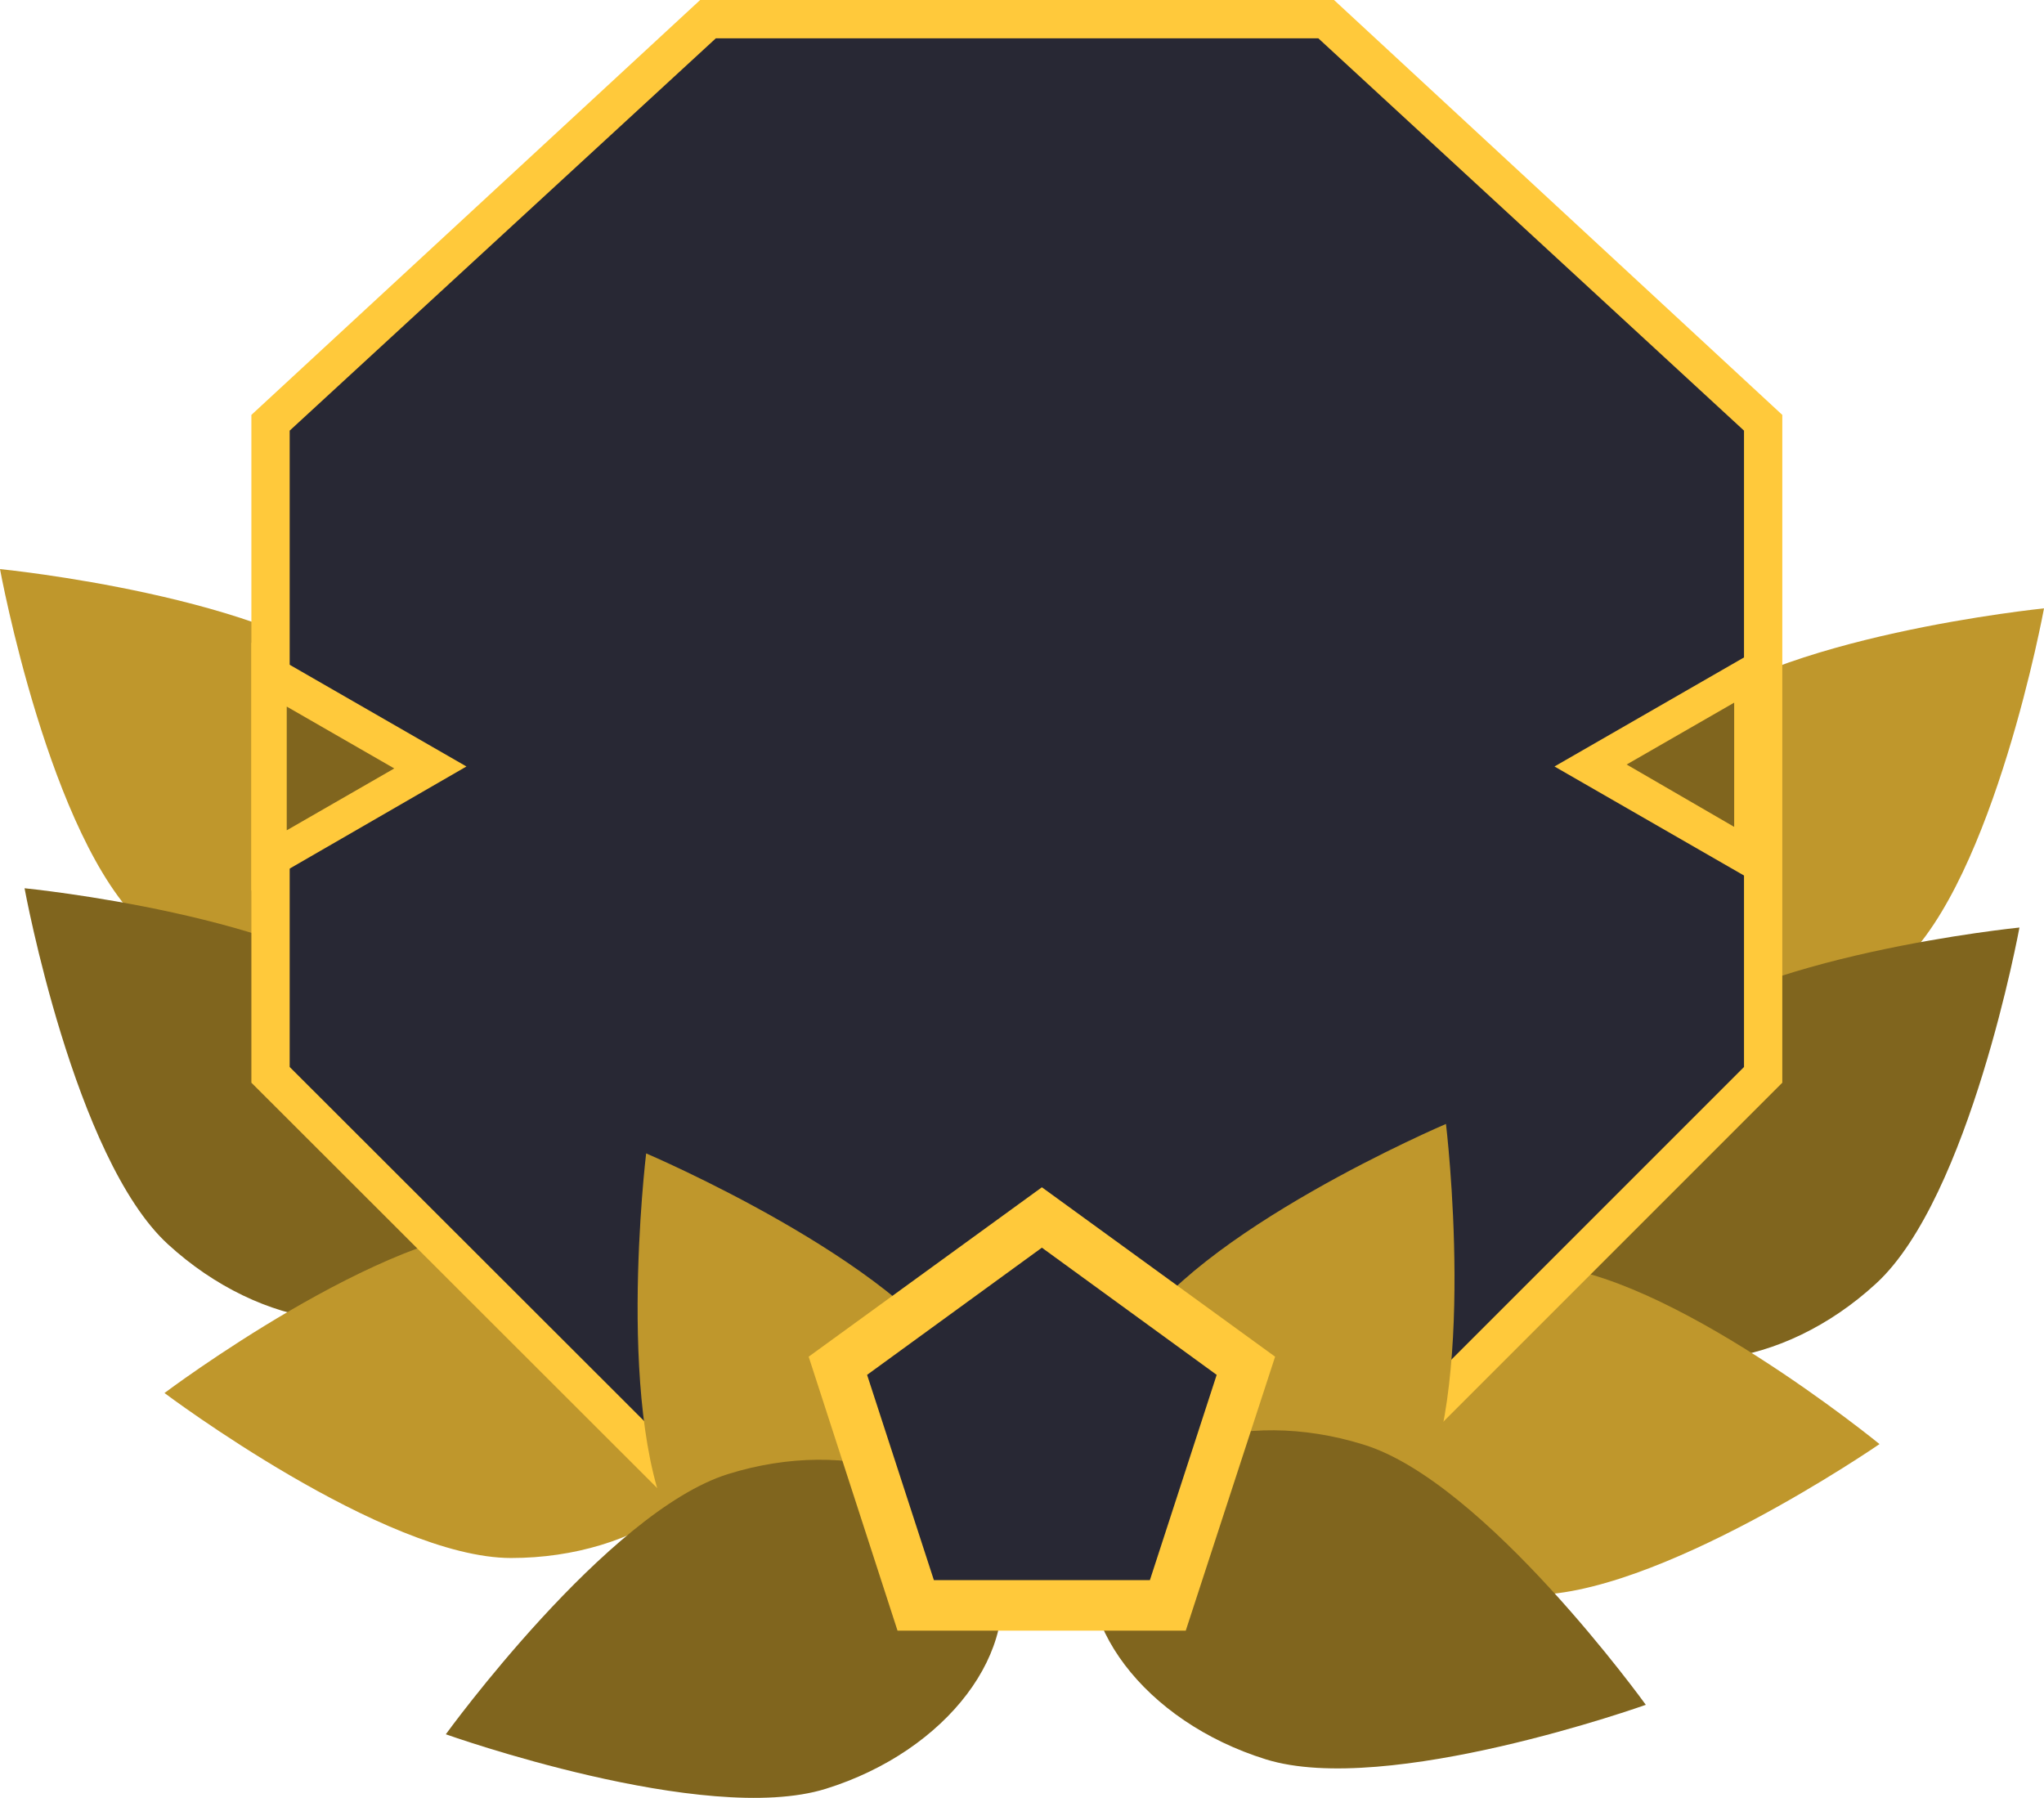 <?xml version="1.0" encoding="utf-8"?>
<!-- Generator: Adobe Illustrator 27.3.1, SVG Export Plug-In . SVG Version: 6.00 Build 0)  -->
<svg version="1.1" id="Layer_1" xmlns="http://www.w3.org/2000/svg" xmlns:xlink="http://www.w3.org/1999/xlink" x="0px" y="0px"
	 viewBox="0 0 416.3 366.1" style="enable-background:new 0 0 416.3 366.1;" xml:space="preserve">
<style type="text/css">
	.st0{fill:#BF972C;}
	.st1{fill:#80651E;}
	.st2{fill:#FFC93B;}
	.st3{fill:#282834;}
</style>
<g>
	<g>
		<path class="st0" d="M416.3,123.9c0,0-10.1,55-29.2,72.5c-19,17.5-44.7,20.7-57.2,7.1c-12.6-13.6-7.3-38.9,11.7-56.5
			C360.7,129.5,416.3,123.9,416.3,123.9z"/>
		<path class="st1" d="M411.3,188.9c0,0-10.1,55-29.2,72.5c-19,17.5-44.7,20.7-57.2,7.1c-12.6-13.6-7.3-38.9,11.7-56.5
			C355.7,194.5,411.3,188.9,411.3,188.9z"/>
		<path class="st0" d="M382.8,294.1c0,0-46,31.7-71.9,30.7c-25.9-1.1-46.2-16.9-45.5-35.5c0.8-18.5,22.3-32.7,48.2-31.6
			C339.5,258.7,382.8,294.1,382.8,294.1z"/>
	</g>
	<g>
		<path class="st0" d="M0,115.9c0,0,10.1,55,29.2,72.5s44.7,20.7,57.2,7.1c12.6-13.6,7.3-38.9-11.7-56.5S0,115.9,0,115.9z"/>
		<path class="st1" d="M5,180.9c0,0,10.1,55,29.2,72.5s44.7,20.7,57.2,7.1c12.6-13.6,7.3-38.9-11.7-56.5S5,180.9,5,180.9z"/>
		<path class="st0" d="M33.5,283.7c0,0,44.7,33.6,70.6,33.6c25.9,0,46.9-15,46.9-33.6c0-18.5-21-33.6-46.9-33.6
			S33.5,283.7,33.5,283.7z"/>
	</g>
	<g>
		<polygon class="st2" points="271.7,0 142.6,0 51.2,84.5 51.2,220.5 142.6,311.8 271.7,311.8 363,220.5 363,84.5 		"/>
		<polygon class="st3" points="268.5,7.8 145.8,7.8 59,87.7 59,217.3 145.8,304 268.5,304 355.2,217.3 355.2,87.7 		"/>
		<g>
			<polygon class="st2" points="316.6,156.1 360.4,130.9 360.4,181.3 			"/>
			<polygon class="st1" points="331.3,155.7 353.2,143.1 353.2,168.4 			"/>
		</g>
		<g>
			<polygon class="st2" points="95,156.1 51.2,181.4 51.2,130.9 			"/>
			<polygon class="st1" points="80.3,156.5 58.4,169.1 58.4,143.9 			"/>
		</g>
	</g>
	<g>
		<g>
			<path class="st0" d="M294.5,228.9c0,0,6.7,55.5-6.2,77.9s-36.5,33.1-52.5,23.8c-16.1-9.3-18.6-35-5.6-57.4
				C243.1,250.8,294.5,228.9,294.5,228.9z"/>
		</g>
		<path class="st1" d="M335.2,347.2c0,0-52.7,18.8-77.4,11.1c-24.7-7.7-40.3-28.3-34.8-46c5.5-17.7,30-25.8,54.7-18.1
			C302.5,301.8,335.2,347.2,335.2,347.2z"/>
	</g>
	<g>
		<g>
			<path class="st0" d="M131.6,234.9c0,0-6.7,55.5,6.2,77.9s36.5,33.1,52.5,23.8c16.1-9.3,18.6-35,5.6-57.4
				C183,256.8,131.6,234.9,131.6,234.9z"/>
		</g>
		<path class="st1" d="M90.8,353.2c0,0,52.7,18.8,77.4,11.1c24.7-7.7,40.3-28.3,34.8-46c-5.5-17.7-30-25.8-54.7-18.1
			S90.8,353.2,90.8,353.2z"/>
	</g>
	<polygon class="st2" points="212.2,241.8 164.7,276.3 182.8,332.1 241.5,332.1 259.7,276.3 	"/>
	<polygon class="st3" points="212.2,254.1 176.6,280 190.2,321.8 234.2,321.8 247.8,280 	"/>
</g>
</svg>
